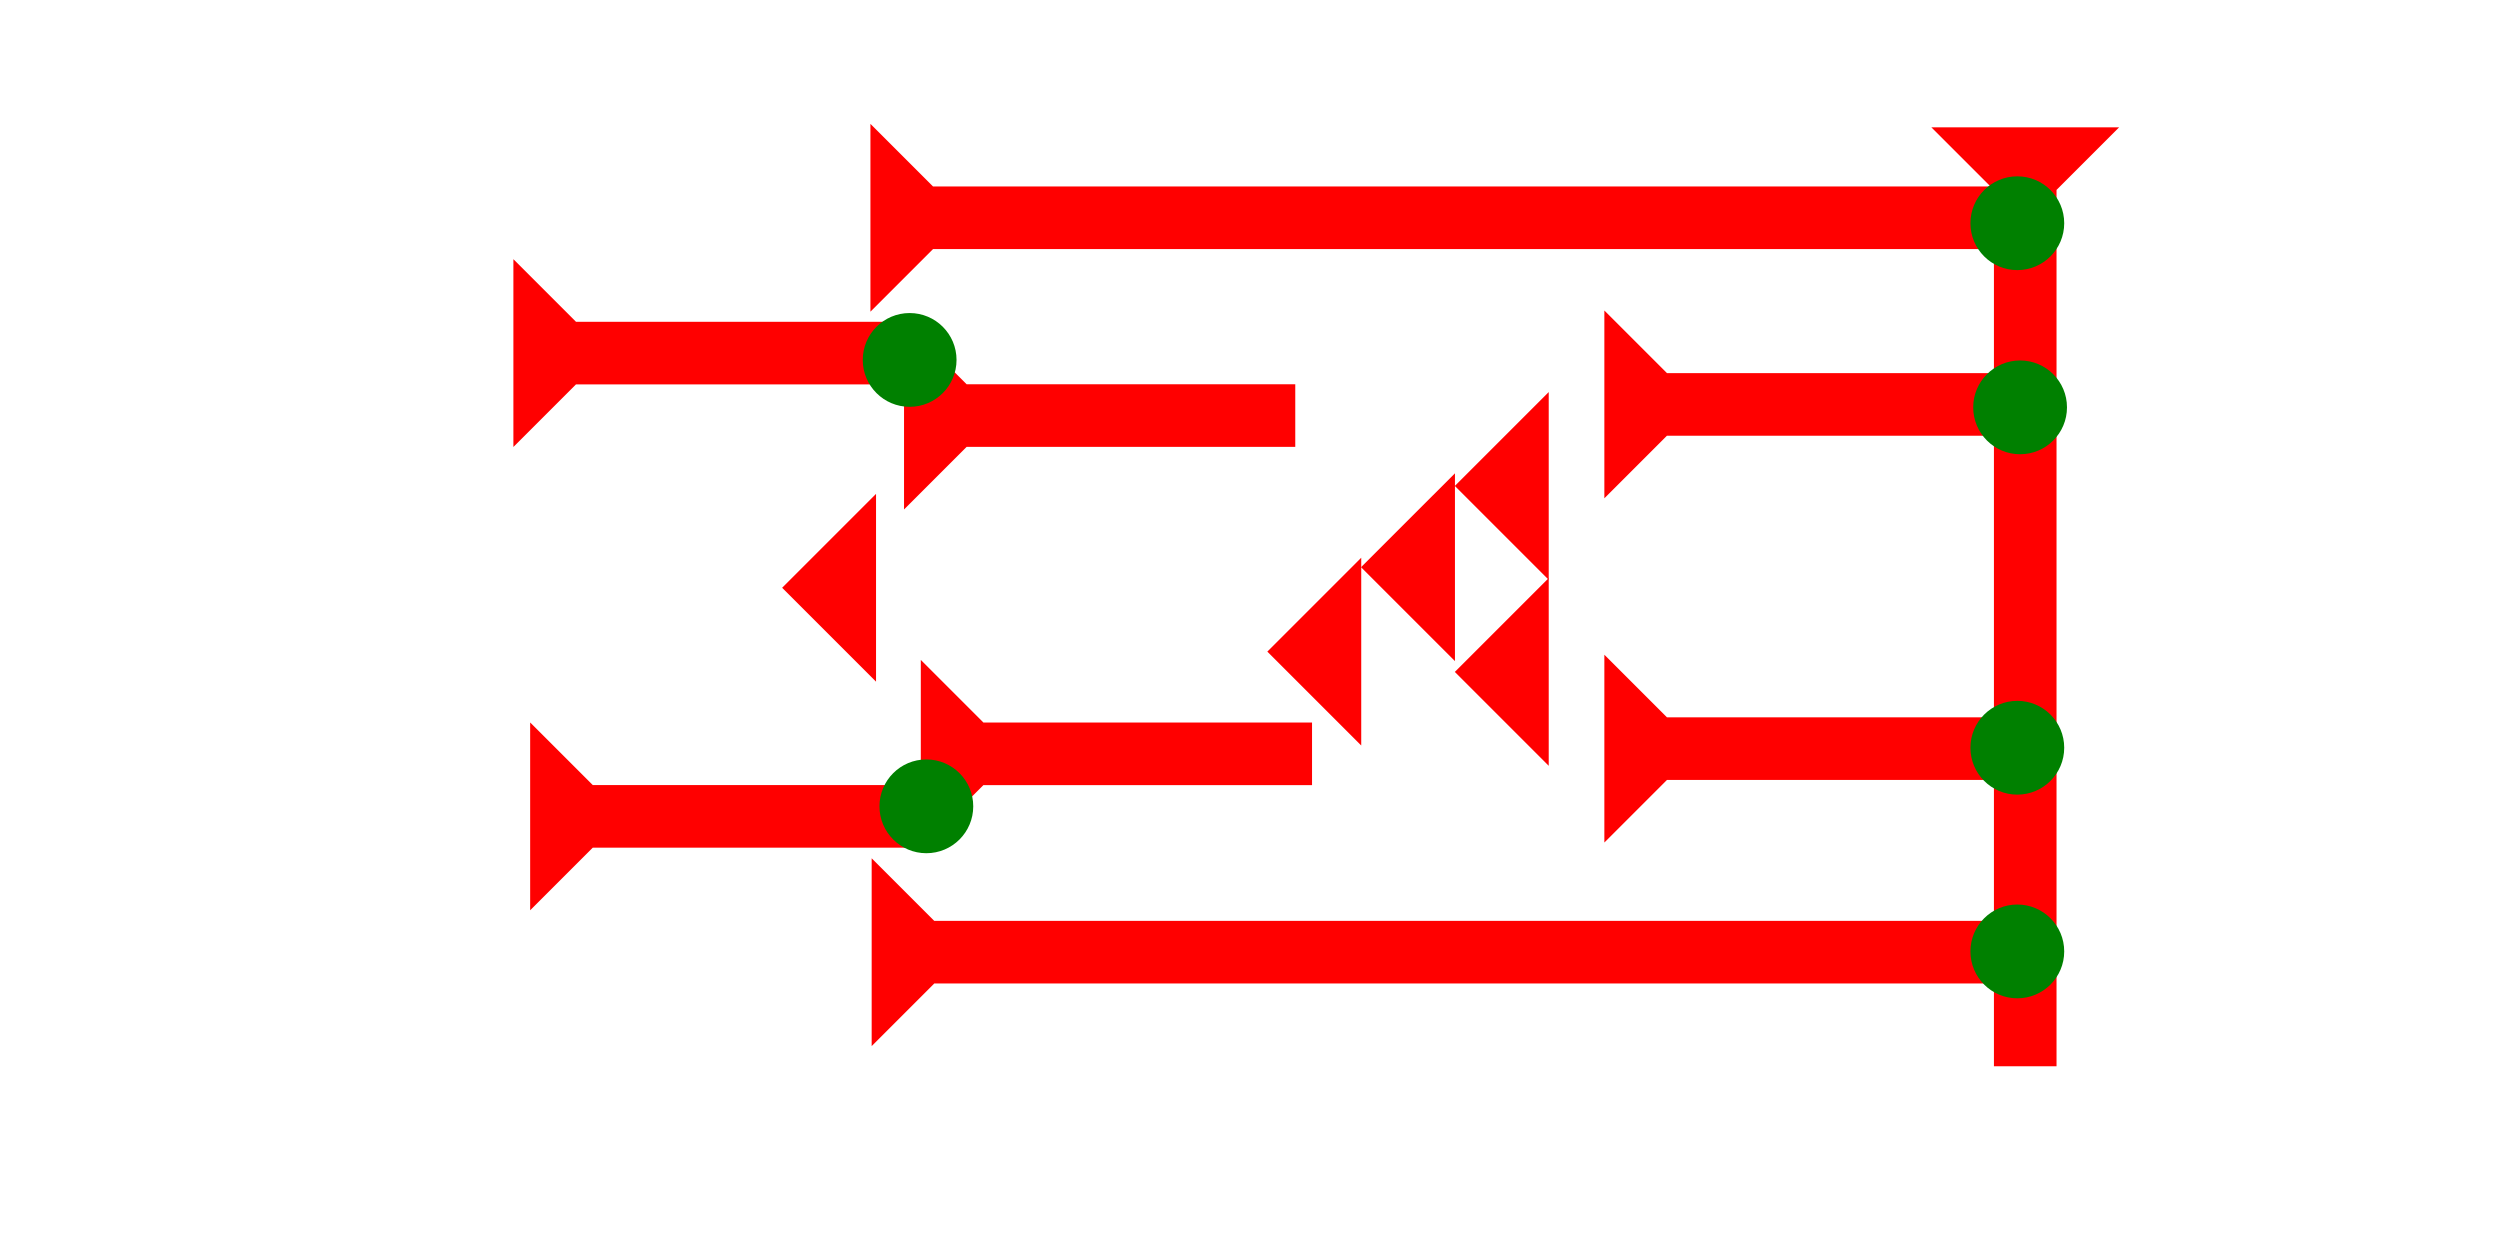 <?xml version="1.0" encoding="UTF-8" standalone="no"?>
<svg
   xmlns:dc="http://purl.org/dc/elements/1.1/"
   xmlns:cc="http://creativecommons.org/ns#"
   xmlns:rdf="http://www.w3.org/1999/02/22-rdf-syntax-ns#"
   xmlns:svg="http://www.w3.org/2000/svg"
   xmlns="http://www.w3.org/2000/svg"
   width="160"
   height="80"
   viewBox="0 0 42.333 21.167"
   version="1.1"
   id="svg8">
  <defs
     id="defs2" />
  <g
     id="layer1">
    <g
       id="g857"
       transform="matrix(0,-0.265,0.265,0,14.739,5.278)">
      <title
         id="title853">Right Horizontal Mark, RH</title>
      <polygon
         points="8,72 4,72 4,4 0,0 12,0 8,4 "
         style="fill:#ff0000"
         id="polygon855" />
    </g>
    <g
       id="g874"
       transform="matrix(0,-0.265,0.265,0,14.76,17.714)">
      <title
         id="title870">Right Horizontal Mark, RH</title>
      <polygon
         points="8,72 4,72 4,4 0,0 12,0 8,4 "
         style="fill:#ff0000"
         id="polygon872" />
    </g>
    <g
       id="g911"
       transform="matrix(0.265,0,0,0.265,32.704,2.156)">
      <title
         id="title907">Down Vertical Mark, DV</title>
      <polygon
         points="8,4 8,60 4,60 4,4 0,0 12,0 "
         style="fill:#ff0000"
         id="polygon909" />
    </g>
    <g
       id="g931"
       transform="matrix(0,-0.265,0.265,0,27.167,8.438)">
      <title
         id="title927">Right Horizontal Mark, RH</title>
      <polygon
         points="4,4 0,0 12,0 8,4 8,25 4,25 "
         style="fill:#ff0000"
         id="polygon929" />
    </g>
    <g
       id="g948"
       transform="matrix(0,-0.265,0.265,0,27.167,14.267)">
      <title
         id="title944">Right Horizontal Mark, RH</title>
      <polygon
         points="8,4 8,25 4,25 4,4 0,0 12,0 "
         style="fill:#ff0000"
         id="polygon946" />
    </g>
    <g
       id="g954"
       transform="matrix(0,-0.265,0.265,0,15.308,8.627)">
      <title
         id="title950">Right Horizontal Mark, RH</title>
      <polygon
         points="8,4 8,25 4,25 4,4 0,0 12,0 "
         style="fill:#ff0000"
         id="polygon952" />
    </g>
    <g
       id="g960"
       transform="matrix(0,-0.265,0.265,0,15.592,14.355)">
      <title
         id="title956">Right Horizontal Mark, RH</title>
      <polygon
         points="8,25 4,25 4,4 0,0 12,0 8,4 "
         style="fill:#ff0000"
         id="polygon958" />
    </g>
    <g
       id="g966"
       transform="matrix(0,-0.265,0.265,0,8.693,7.569)">
      <title
         id="title962">Right Horizontal Mark, RH</title>
      <polygon
         points="8,4 8,25 4,25 4,4 0,0 12,0 "
         style="fill:#ff0000"
         id="polygon964" />
    </g>
    <g
       id="g972"
       transform="matrix(0,-0.265,0.265,0,8.977,15.414)">
      <title
         id="title968">Right Horizontal Mark, RH</title>
      <polygon
         points="0,0 12,0 8,4 8,25 4,25 4,4 "
         style="fill:#ff0000"
         id="polygon970" />
    </g>
    <polygon
       points="0,6 6,0 6,12 "
       style="fill:#ff0000"
       id="polygon986"
       transform="matrix(0.265,0,0,0.265,24.635,6.639)">
      <title
         id="title1010">Heel Mark, HE</title>
    </polygon>
    <polygon
       points="6,12 0,6 6,0 "
       style="fill:#ff0000"
       id="polygon1000"
       transform="matrix(0.265,0,0,0.265,23.047,8.015)">
      <title
         id="title1012">Heel Mark, HE</title>
    </polygon>
    <polygon
       points="6,12 0,6 6,0 "
       style="fill:#ff0000"
       id="polygon1002"
       transform="matrix(0.265,0,0,0.265,21.46,9.444)">
      <title
         id="title1014">Heel Mark, HE</title>
    </polygon>
    <polygon
       points="6,0 6,12 0,6 "
       style="fill:#ff0000"
       id="polygon1004"
       transform="matrix(0.265,0,0,0.265,13.244,8.363)">
      <title
         id="title1008">Heel Mark, HE</title>
    </polygon>
    <polygon
       points="0,6 6,0 6,12 "
       style="fill:#ff0000"
       id="polygon1006"
       transform="matrix(0.265,0,0,0.265,24.635,9.788)">
      <title
         id="title1016">Heel Mark, HE</title>
    </polygon>
    <circle
       style="fill:#008000;fill-rule:evenodd;stroke-width:0.265"
       id="path839"
       cx="34.16"
       cy="3.78"
       r="0.794">
      <title
         id="title1050">Northeast Corner Connector, NEC</title>
    </circle>
    <circle
       style="fill:#008000;fill-rule:evenodd;stroke-width:0.265"
       id="circle1034"
       cx="34.207"
       cy="6.898"
       r="0.794">
      <title
         id="title1048">Right 2 Touch Connector, R2T</title>
    </circle>
    <circle
       style="fill:#008000;fill-rule:evenodd;stroke-width:0.265"
       id="circle1036"
       cx="34.16"
       cy="12.662"
       r="0.794">
      <title
         id="title1046">Right 2 Touch Connector, R2T</title>
    </circle>
    <circle
       style="fill:#008000;fill-rule:evenodd;stroke-width:0.265"
       id="circle1038"
       cx="34.16"
       cy="16.111"
       r="0.794">
      <title
         id="title1044">Right 2 Touch Connector, R2T</title>
    </circle>
    <circle
       style="fill:#008000;fill-rule:evenodd;stroke-width:0.265"
       id="circle1040"
       cx="15.403"
       cy="6.095"
       r="0.794">
      <title
         id="title1052">Horizontal 2 Touch Connector, H2T</title>
    </circle>
    <circle
       style="fill:#008000;fill-rule:evenodd;stroke-width:0.265"
       id="circle1042"
       cx="15.686"
       cy="13.654"
       r="0.794">
      <title
         id="title1054">Horizontal 2 Touch Connector, H2T</title>
    </circle>
  </g>
</svg>
